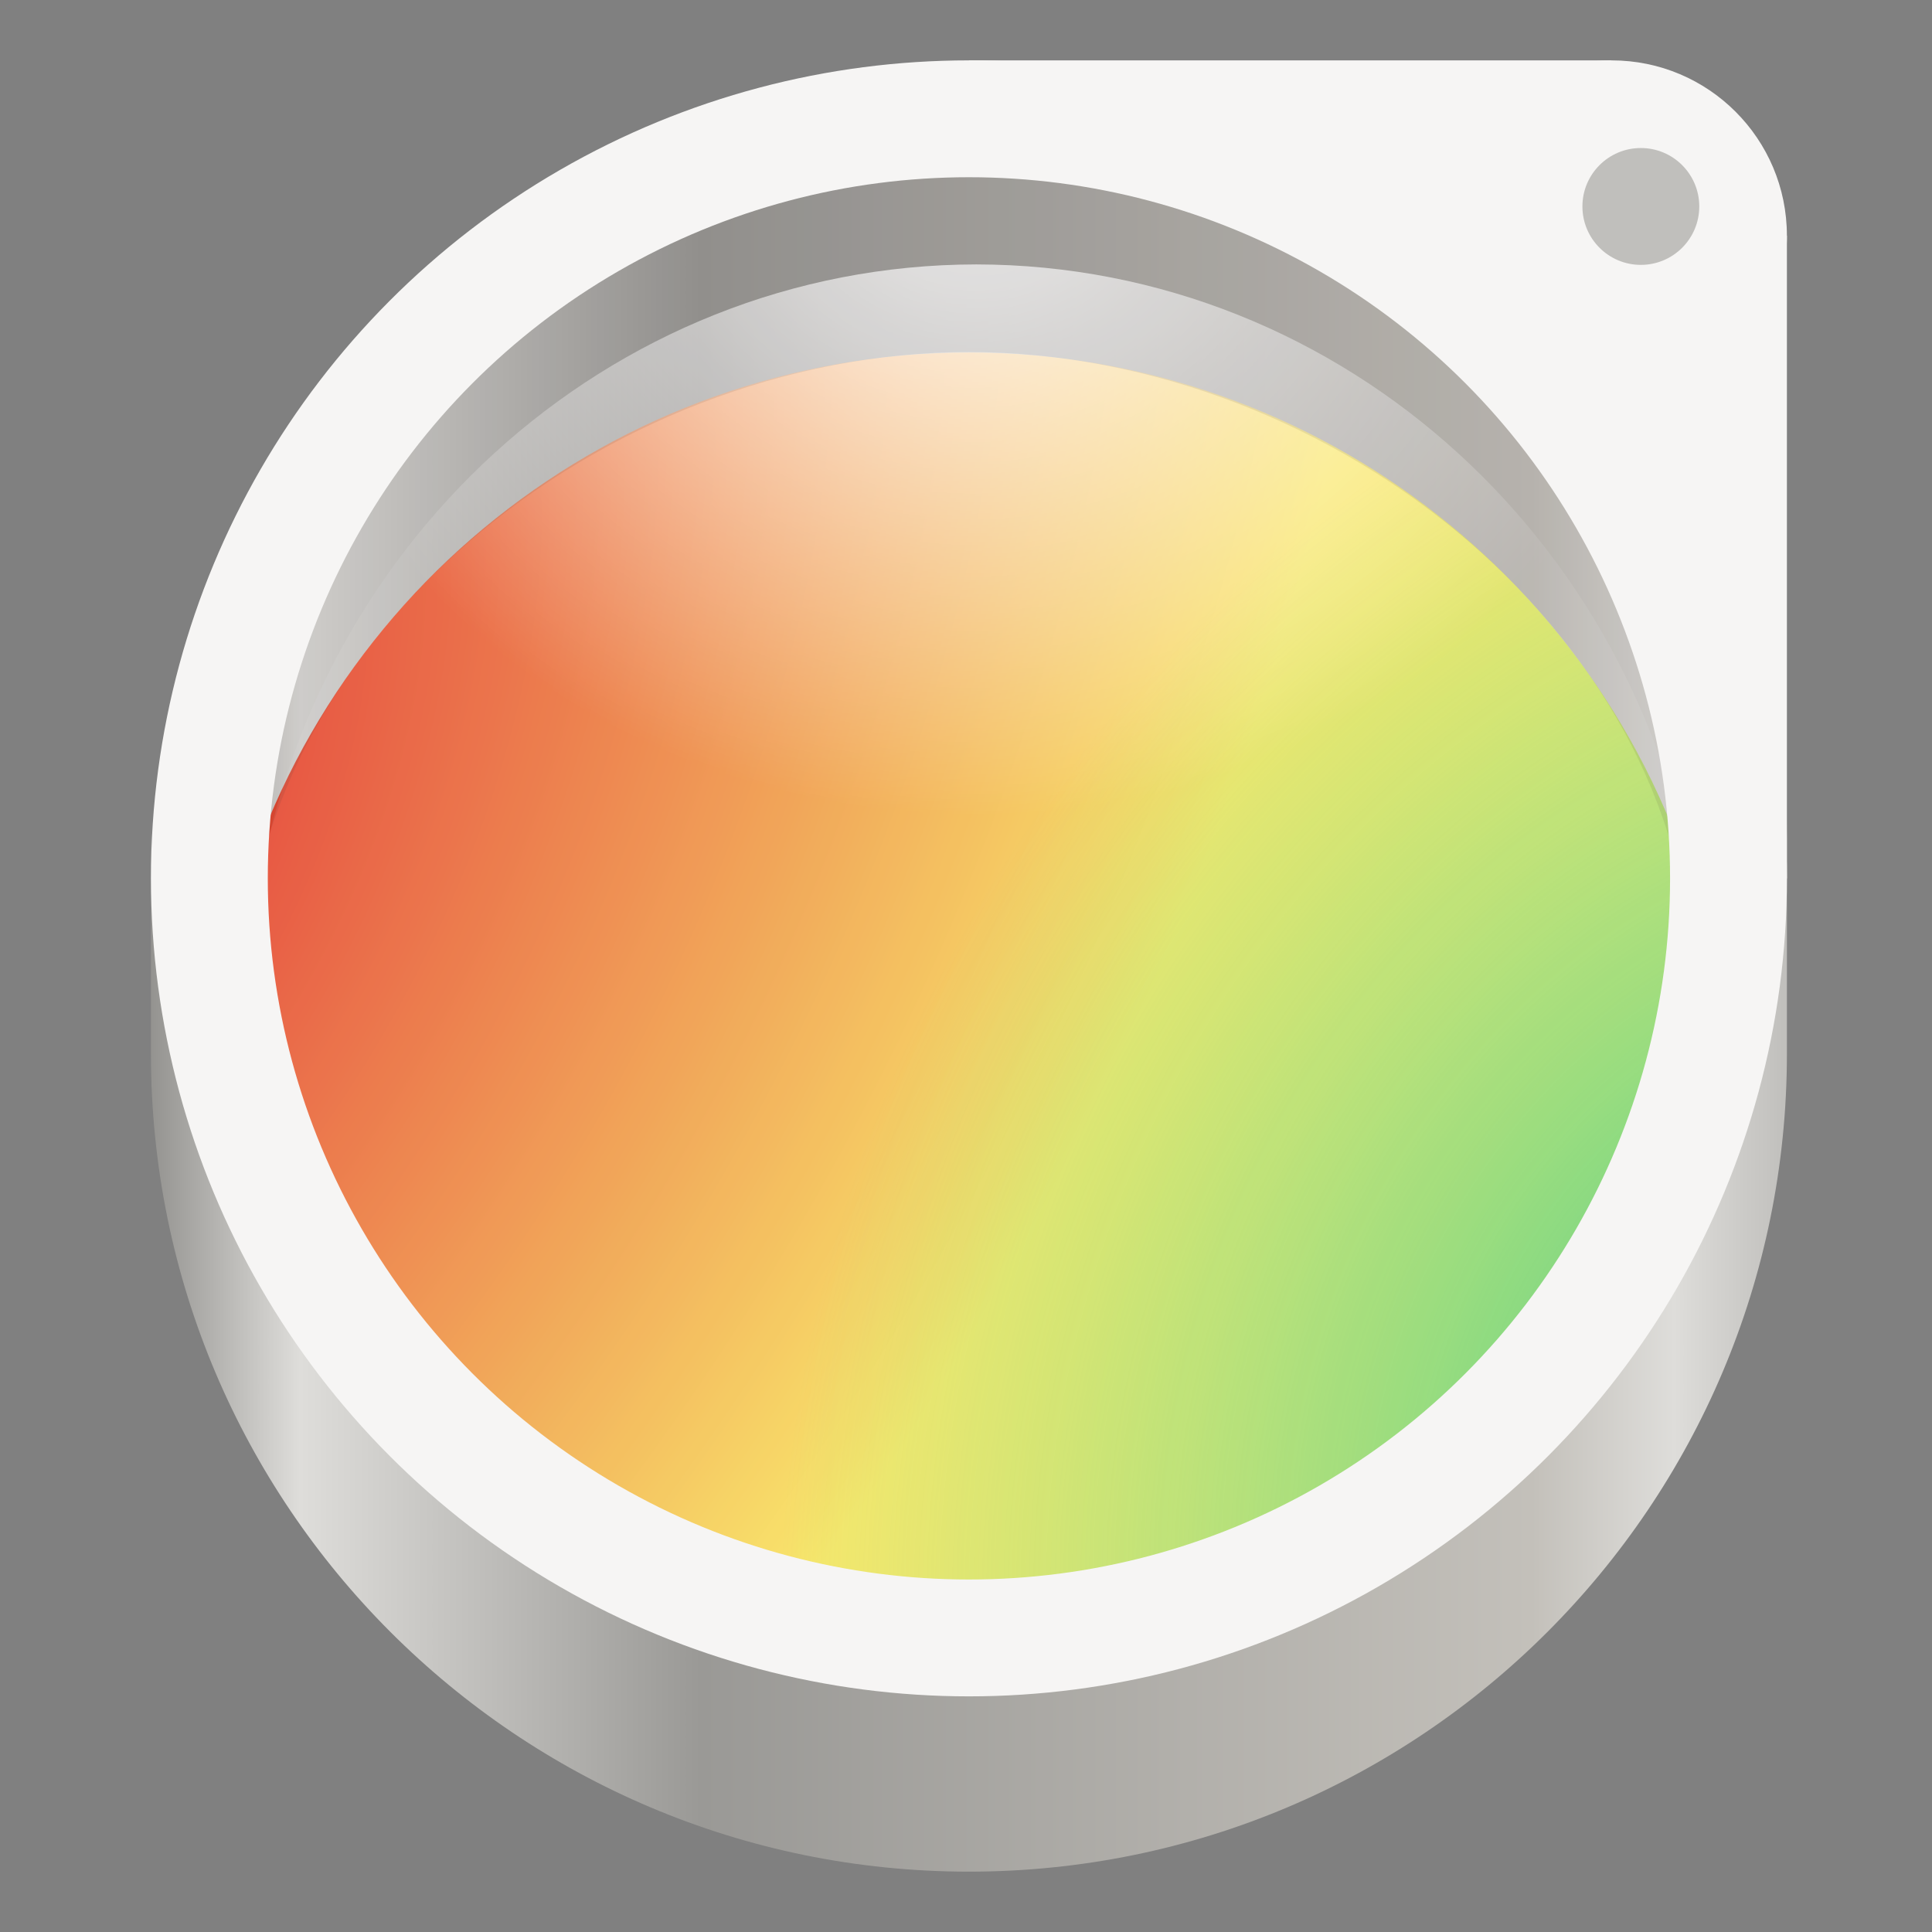 <svg enable-background="new" height="128" viewBox="0 0 128 128" width="128" xmlns="http://www.w3.org/2000/svg" xmlns:xlink="http://www.w3.org/1999/xlink">
  <rect x="0" y="0" width="128" height="128" fill="#808080" stroke="none"/>
  <radialGradient id="radialGradient879" cx="131.915" cy="55.927" gradientTransform="matrix(.308 -.718 -.489 -.04 -13.967 153.298)" gradientUnits="userSpaceOnUse" r="160">
    <stop offset="0" stop-color="#e01b24"/>
    <stop offset="1" stop-color="#f8e45c"/>
  </radialGradient>
  <radialGradient id="radialGradient881" cx="525.588" cy="638.592" gradientTransform="matrix(-.172 -.344 -.335 .236 428.237 127.458)" gradientUnits="userSpaceOnUse" r="192">
    <stop offset="0" stop-color="#2ec27e"/>
    <stop offset="1" stop-color="#57e389" stop-opacity="0"/>
  </radialGradient>
  <radialGradient id="radialGradient1249-3" cx="-172" cy="20.939" gradientTransform="matrix(1.199 0 0 1.095 178.164 153.907)" gradientUnits="userSpaceOnUse" r="15.857">
    <stop offset="0" stop-color="#fff"/>
    <stop offset="1" stop-color="#fff" stop-opacity=".094"/>
  </radialGradient>
  <linearGradient id="linearGradient1247-5" gradientUnits="userSpaceOnUse" x1="10" x2="118.387" y1="203.742" y2="203.742">
    <stop offset="0" stop-color="#949390"/>
    <stop offset=".091" stop-color="#deddda"/>
    <stop offset=".336" stop-color="#9a9996"/>
    <stop offset=".844" stop-color="#c3c0ba"/>
    <stop offset=".931" stop-color="#deddda"/>
    <stop offset="1" stop-color="#c0bfbc"/>
  </linearGradient>
  <g transform="translate(0 -172)">
    <circle cy="172" fill="#9059a1" r="0"/>
    <g enable-background="new" transform="matrix(.304 0 0 .342 -12.567 222.69)">
      <path d="m33.436 21.959a50.712 49.356 0 0 0 -.959.668 50.712 49.356 0 0 0 -3.809 3.256 50.712 49.356 0 0 0 -3.455 3.609 50.712 49.356 0 0 0 -3.066 3.928 50.712 49.356 0 0 0 -2.65 4.205 50.712 49.356 0 0 0 -2.205 4.443 50.712 49.356 0 0 0 -1.738 4.635 50.712 49.356 0 0 0 -1.254 4.779 50.712 49.356 0 0 0 -.758 4.879 50.712 49.356 0 0 0 -.252 4.928 50.712 49.356 0 0 0 .127 3.49 50.712 49.356 0 0 0 .609 4.898 50.712 49.356 0 0 0 1.111 4.812 50.712 49.356 0 0 0 1.598 4.682 50.712 49.356 0 0 0 2.07 4.504 50.712 49.356 0 0 0 2.523 4.279 50.712 49.356 0 0 0 2.947 4.014 50.712 49.356 0 0 0 3.346 3.705 50.712 49.356 0 0 0 3.709 3.363 50.712 49.356 0 0 0 4.035 2.986 50.712 49.356 0 0 0 4.322 2.578 50.712 49.356 0 0 0 4.564 2.146 50.712 49.356 0 0 0 4.762 1.691 50.712 49.356 0 0 0 4.338 1.078h21.137a50.712 49.356 0 0 0 3.076-.672 50.712 49.356 0 0 0 4.811-1.557 50.712 49.356 0 0 0 4.627-2.014 50.712 49.356 0 0 0 4.398-2.455 50.712 49.356 0 0 0 4.123-2.871 50.712 49.356 0 0 0 3.809-3.256 50.712 49.356 0 0 0 3.455-3.609 50.712 49.356 0 0 0 3.066-3.928 50.712 49.356 0 0 0 2.65-4.205 50.712 49.356 0 0 0 2.205-4.443 50.712 49.356 0 0 0 1.738-4.635 50.712 49.356 0 0 0 1.254-4.779 50.712 49.356 0 0 0 .758-4.879 50.712 49.356 0 0 0 .252-4.926 50.712 49.356 0 0 0 -.127-3.492 50.712 49.356 0 0 0 -.609-4.898 50.712 49.356 0 0 0 -1.111-4.812 50.712 49.356 0 0 0 -1.598-4.682 50.712 49.356 0 0 0 -2.07-4.504 50.712 49.356 0 0 0 -2.523-4.279 50.712 49.356 0 0 0 -2.947-4.014 50.712 49.356 0 0 0 -3.346-3.705 50.712 49.356 0 0 0 -3.709-3.363 50.712 49.356 0 0 0 -2.135-1.58z" fill="url(#radialGradient879)" transform="matrix(3.289 0 0 2.924 41.335 -148.203)"/>
      <path d="m33.436 21.959a50.712 49.356 0 0 0 -.959.668 50.712 49.356 0 0 0 -3.809 3.256 50.712 49.356 0 0 0 -3.455 3.609 50.712 49.356 0 0 0 -3.066 3.928 50.712 49.356 0 0 0 -2.65 4.205 50.712 49.356 0 0 0 -2.205 4.443 50.712 49.356 0 0 0 -1.738 4.635 50.712 49.356 0 0 0 -1.254 4.779 50.712 49.356 0 0 0 -.758 4.879 50.712 49.356 0 0 0 -.252 4.928 50.712 49.356 0 0 0 .127 3.49 50.712 49.356 0 0 0 .609 4.898 50.712 49.356 0 0 0 1.111 4.812 50.712 49.356 0 0 0 1.598 4.682 50.712 49.356 0 0 0 2.07 4.504 50.712 49.356 0 0 0 2.523 4.279 50.712 49.356 0 0 0 2.947 4.014 50.712 49.356 0 0 0 3.346 3.705 50.712 49.356 0 0 0 3.709 3.363 50.712 49.356 0 0 0 4.035 2.986 50.712 49.356 0 0 0 4.322 2.578 50.712 49.356 0 0 0 4.564 2.146 50.712 49.356 0 0 0 4.762 1.691 50.712 49.356 0 0 0 4.338 1.078h21.137a50.712 49.356 0 0 0 3.076-.672 50.712 49.356 0 0 0 4.811-1.557 50.712 49.356 0 0 0 4.627-2.014 50.712 49.356 0 0 0 4.398-2.455 50.712 49.356 0 0 0 4.123-2.871 50.712 49.356 0 0 0 3.809-3.256 50.712 49.356 0 0 0 3.455-3.609 50.712 49.356 0 0 0 3.066-3.928 50.712 49.356 0 0 0 2.65-4.205 50.712 49.356 0 0 0 2.205-4.443 50.712 49.356 0 0 0 1.738-4.635 50.712 49.356 0 0 0 1.254-4.779 50.712 49.356 0 0 0 .758-4.879 50.712 49.356 0 0 0 .252-4.926 50.712 49.356 0 0 0 -.127-3.492 50.712 49.356 0 0 0 -.609-4.898 50.712 49.356 0 0 0 -1.111-4.812 50.712 49.356 0 0 0 -1.598-4.682 50.712 49.356 0 0 0 -2.07-4.504 50.712 49.356 0 0 0 -2.523-4.279 50.712 49.356 0 0 0 -2.947-4.014 50.712 49.356 0 0 0 -3.346-3.705 50.712 49.356 0 0 0 -3.709-3.363 50.712 49.356 0 0 0 -2.135-1.58z" fill="url(#radialGradient881)" transform="matrix(3.289 0 0 2.924 41.335 -148.203)"/>
    </g>
    <path d="m64.005 180.06c-27.792 0-50.323 22.53-50.323 50.323.018 4.01.516.262 1.482 4.154 5.199-22.901 25.546-39.162 49.03-39.182 23.189.025 43.359 15.894 48.841 38.426.845-3.654 1.278.352 1.293-3.398 0-27.792-22.53-50.323-50.323-50.323zm-54.005 46.263v15.484c0 29.93 24.263 54.194 54.194 54.194 29.93 0 54.194-24.263 54.194-54.194v-15.484c0 13.84-5.196 25.305-13.734 33.637-9.455 13.015-24.562 20.725-40.649 20.746-16.661-.019-32.233-8.284-41.586-22.073-7.755-8.205-12.418-19.192-12.418-32.31z" fill="url(#linearGradient1247-5)"/>
    <g enable-background="new" transform="matrix(2.52 0 0 2.52 135.244 -263.371)">
      <path d="m-28 179.718c-9.65.009-17.79 7.433-19.007 17.335 1.197 9.919 9.343 17.367 19.007 17.379 9.65-.009 17.79-7.433 19.007-17.335-1.197-9.919-9.343-17.367-19.007-17.379z" fill="url(#radialGradient1249-3)"/>
      <path d="m-28.193 177.414c-10.604 0-19.2 8.596-19.2 19.2.008.796.065 1.398.171 2.187 0-9.099 9.368-16.77 19.029-16.779 9.675.012 19.029 7.68 19.029 16.821.108-.803.165-1.419.171-2.229 0-10.604-8.596-19.2-19.2-19.2z" fill="#453637" opacity=".1"/>
    </g>
    <circle cx="64.194" cy="230.194" fill="none" r="50.323" stroke="#f6f5f4" stroke-linecap="square" stroke-linejoin="round" stroke-width="7.742"/>
    <g fill="#f6f5f4">
      <circle cx="106.774" cy="187.613" r="11.613"/>
      <path d="m106.774 199.226 11.613-11.613v42.581h-5.806z"/>
      <path d="m95.161 187.613 11.613-11.613h-42.581v5.806z"/>
    </g>
    <circle cx="108.71" cy="185.678" fill="#c0bfbc" r="3.871"/>
  </g>
</svg>
